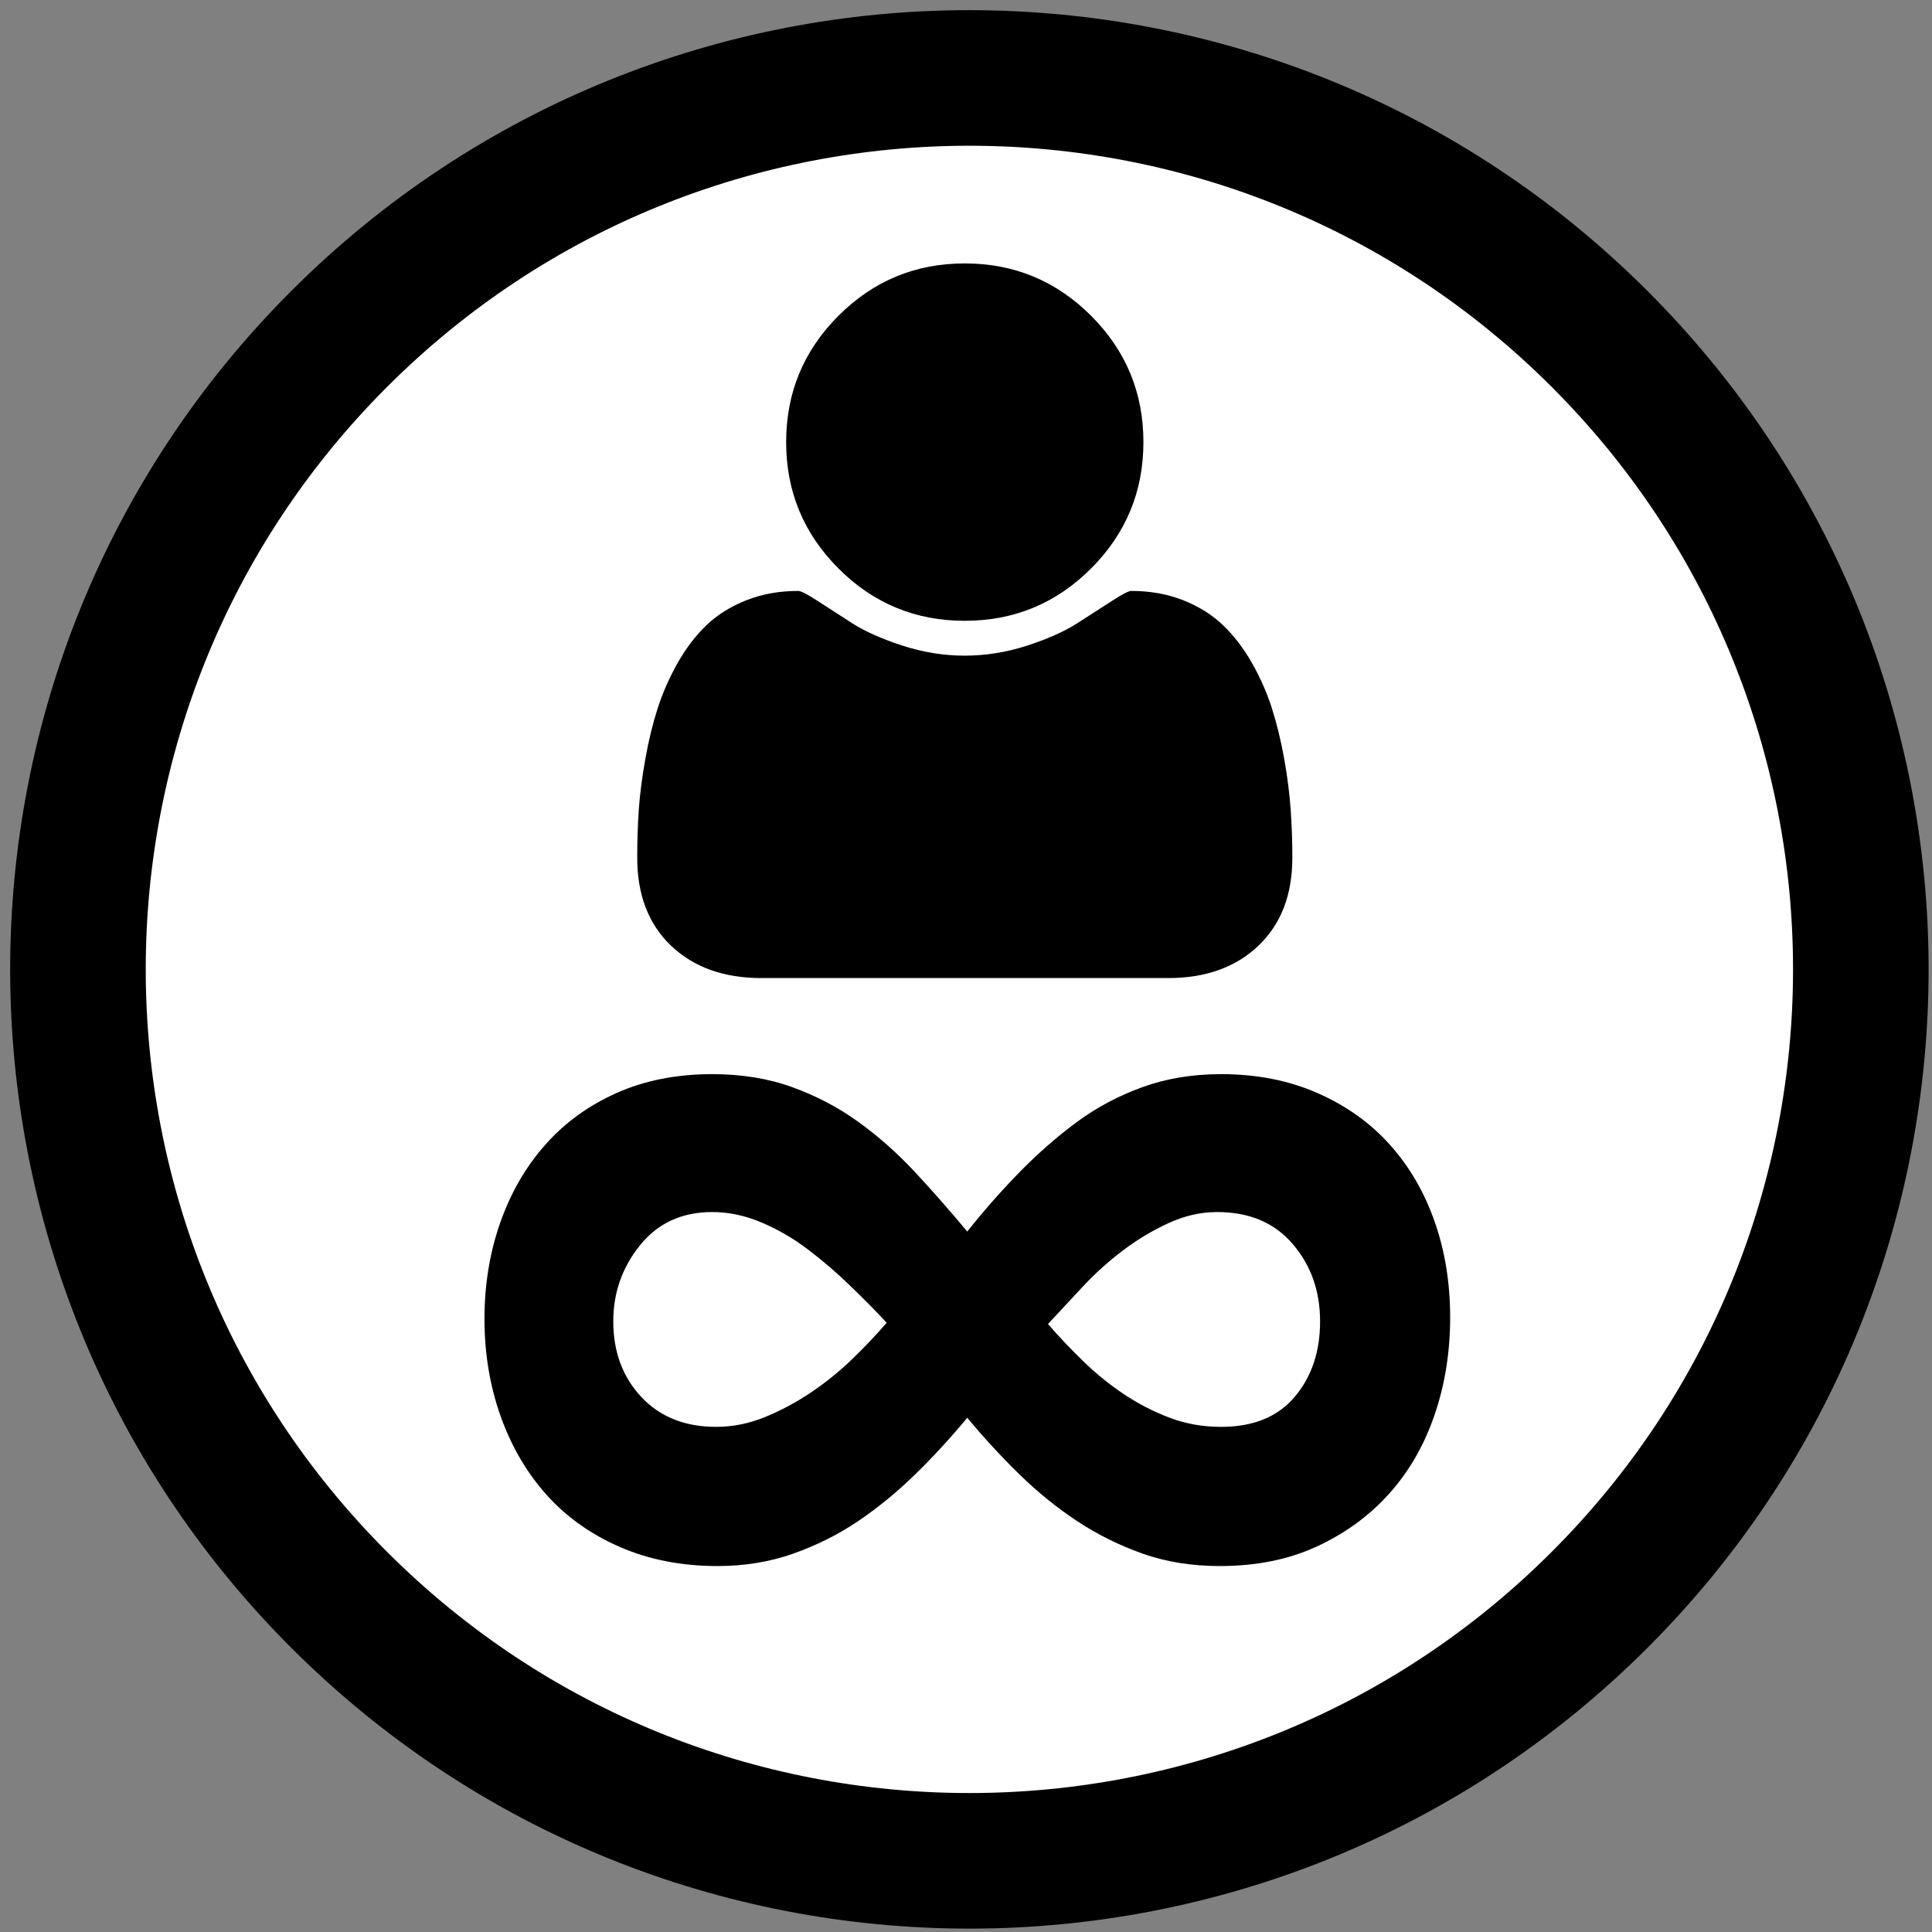 <?xml version="1.0" encoding="UTF-8"?>
<svg xmlns="http://www.w3.org/2000/svg" xmlns:xlink="http://www.w3.org/1999/xlink" width="285pt" height="285pt" viewBox="0 0 285 285" version="1.1">
<rect x="0" y="0" width="285" height="285" fill="#808080" stroke="none"/>
<defs>
<g>
<symbol overflow="visible" id="glyph0-0">
<path style="stroke:none;" d="M 15.375 -7.688 L 46.125 -7.688 L 46.125 -97.734 L 15.375 -97.734 Z M 7.688 0 L 7.688 -105.422 L 53.812 -105.422 L 53.812 0 Z "/>
</symbol>
<symbol overflow="visible" id="glyph0-1">
<path style="stroke:none;" d="M 96.641 -8.984 C 96.641 -3.492 94.969 0.836 91.625 4.016 C 88.289 7.191 83.852 8.781 78.312 8.781 L 18.328 8.781 C 12.785 8.781 8.344 7.191 5 4.016 C 1.664 0.836 0 -3.492 0 -8.984 C 0 -11.41 0.078 -13.781 0.234 -16.094 C 0.398 -18.406 0.723 -20.898 1.203 -23.578 C 1.68 -26.254 2.285 -28.734 3.016 -31.016 C 3.754 -33.305 4.738 -35.539 5.969 -37.719 C 7.207 -39.895 8.625 -41.75 10.219 -43.281 C 11.82 -44.812 13.781 -46.035 16.094 -46.953 C 18.406 -47.867 20.957 -48.328 23.75 -48.328 C 24.156 -48.328 25.113 -47.832 26.625 -46.844 C 28.133 -45.863 29.836 -44.766 31.734 -43.547 C 33.641 -42.336 36.113 -41.238 39.156 -40.25 C 42.195 -39.27 45.25 -38.781 48.312 -38.781 C 51.383 -38.781 54.441 -39.27 57.484 -40.25 C 60.523 -41.238 62.992 -42.336 64.891 -43.547 C 66.797 -44.766 68.504 -45.863 70.016 -46.844 C 71.523 -47.832 72.484 -48.328 72.891 -48.328 C 75.68 -48.328 78.234 -47.867 80.547 -46.953 C 82.859 -46.035 84.812 -44.812 86.406 -43.281 C 88.008 -41.75 89.43 -39.895 90.672 -37.719 C 91.91 -35.539 92.895 -33.305 93.625 -31.016 C 94.352 -28.734 94.957 -26.254 95.438 -23.578 C 95.914 -20.898 96.234 -18.406 96.391 -16.094 C 96.555 -13.781 96.641 -11.41 96.641 -8.984 Z M 66.953 -88.922 C 72.098 -83.773 74.672 -77.562 74.672 -70.281 C 74.672 -63.008 72.098 -56.797 66.953 -51.641 C 61.805 -46.492 55.594 -43.922 48.312 -43.922 C 41.039 -43.922 34.832 -46.492 29.688 -51.641 C 24.539 -56.797 21.969 -63.008 21.969 -70.281 C 21.969 -77.562 24.539 -83.773 29.688 -88.922 C 34.832 -94.066 41.039 -96.641 48.312 -96.641 C 55.594 -96.641 61.805 -94.066 66.953 -88.922 Z "/>
</symbol>
<symbol overflow="visible" id="glyph1-0">
<path style="stroke:none;" d="M 84.859 -1.531 L 11.141 -1.531 L 11.141 -96.766 L 84.859 -96.766 Z M 9.594 -98.297 L 9.594 0 L 86.406 0 L 86.406 -98.297 Z "/>
</symbol>
<symbol overflow="visible" id="glyph1-1">
<path style="stroke:none;" d="M 40.125 -14.406 C 34.875 -14.406 30.102 -15.332 25.812 -17.188 C 21.531 -19.039 17.914 -21.598 14.969 -24.859 C 12.031 -28.129 9.758 -32.004 8.156 -36.484 C 6.562 -40.961 5.766 -45.758 5.766 -50.875 C 5.766 -55.875 6.531 -60.578 8.062 -64.984 C 9.602 -69.398 11.812 -73.238 14.688 -76.5 C 17.57 -79.77 21.094 -82.332 25.25 -84.188 C 29.406 -86.039 34.109 -86.969 39.359 -86.969 C 43.711 -86.969 47.648 -86.328 51.172 -85.047 C 54.691 -83.773 57.922 -82.082 60.859 -79.969 C 63.805 -77.852 66.594 -75.391 69.219 -72.578 C 71.844 -69.766 74.43 -66.82 76.984 -63.75 C 79.422 -66.82 81.984 -69.734 84.672 -72.484 C 87.359 -75.234 90.172 -77.695 93.109 -79.875 C 96.055 -82.051 99.289 -83.773 102.812 -85.047 C 106.332 -86.328 110.207 -86.969 114.438 -86.969 C 119.676 -86.969 124.406 -86.039 128.625 -84.188 C 132.852 -82.332 136.406 -79.805 139.281 -76.609 C 142.164 -73.41 144.375 -69.633 145.906 -65.281 C 147.445 -60.926 148.219 -56.191 148.219 -51.078 C 148.219 -45.953 147.445 -41.148 145.906 -36.672 C 144.375 -32.191 142.133 -28.316 139.188 -25.047 C 136.25 -21.785 132.695 -19.195 128.531 -17.281 C 124.375 -15.363 119.609 -14.406 114.234 -14.406 C 110.141 -14.406 106.363 -15.008 102.906 -16.219 C 99.457 -17.438 96.227 -19.035 93.219 -21.016 C 90.207 -23.004 87.359 -25.312 84.672 -27.938 C 81.984 -30.562 79.422 -33.344 76.984 -36.281 C 74.555 -33.344 72 -30.562 69.312 -27.938 C 66.625 -25.312 63.805 -23.004 60.859 -21.016 C 57.922 -19.035 54.723 -17.438 51.266 -16.219 C 47.805 -15.008 44.094 -14.406 40.125 -14.406 Z M 39.938 -34.938 C 42.363 -34.938 44.758 -35.414 47.125 -36.375 C 49.5 -37.344 51.773 -38.562 53.953 -40.031 C 56.129 -41.5 58.145 -43.129 60 -44.922 C 61.852 -46.711 63.551 -48.504 65.094 -50.297 C 63.551 -51.961 61.785 -53.754 59.797 -55.672 C 57.816 -57.598 55.738 -59.391 53.562 -61.047 C 51.383 -62.711 49.082 -64.055 46.656 -65.078 C 44.227 -66.109 41.797 -66.625 39.359 -66.625 C 34.879 -66.625 31.328 -64.988 28.703 -61.719 C 26.078 -58.457 24.766 -54.719 24.766 -50.5 C 24.766 -46.02 26.141 -42.305 28.891 -39.359 C 31.648 -36.41 35.332 -34.938 39.938 -34.938 Z M 114.438 -34.938 C 119.164 -34.938 122.781 -36.41 125.281 -39.359 C 127.781 -42.305 129.031 -46.02 129.031 -50.5 C 129.031 -54.977 127.68 -58.785 124.984 -61.922 C 122.297 -65.055 118.586 -66.625 113.859 -66.625 C 111.422 -66.625 109.02 -66.078 106.656 -64.984 C 104.289 -63.898 102.051 -62.555 99.938 -60.953 C 97.82 -59.359 95.836 -57.566 93.984 -55.578 C 92.129 -53.598 90.43 -51.773 88.891 -50.109 C 90.555 -48.191 92.316 -46.336 94.172 -44.547 C 96.023 -42.754 98.008 -41.148 100.125 -39.734 C 102.238 -38.328 104.477 -37.176 106.844 -36.281 C 109.219 -35.383 111.75 -34.938 114.438 -34.938 Z "/>
</symbol>
</g>
</defs>
<g id="surface1">
<path style="fill-rule:nonzero;fill:rgb(100%,100%,100%);fill-opacity:1;stroke-width:20;stroke-linecap:round;stroke-linejoin:round;stroke:rgb(0%,0%,0%);stroke-opacity:1;stroke-miterlimit:10;" d="M 336.484 99.516 C 387.84 150.871 387.84 234.129 336.484 285.484 C 285.129 336.84 201.871 336.84 150.516 285.484 C 99.16 234.129 99.16 150.871 150.516 99.516 C 201.871 48.16 285.129 48.16 336.484 99.516 " transform="matrix(1,0,0,1,-100.5,-49.5)"/>
<g style="fill:rgb(0%,0%,0%);fill-opacity:1;">
  <use xlink:href="#glyph0-1" x="94" y="135.5"/>
</g>
<g style="fill:rgb(0%,0%,0%);fill-opacity:1;">
  <use xlink:href="#glyph1-1" x="65.702" y="245.422"/>
</g>
</g>
</svg>
